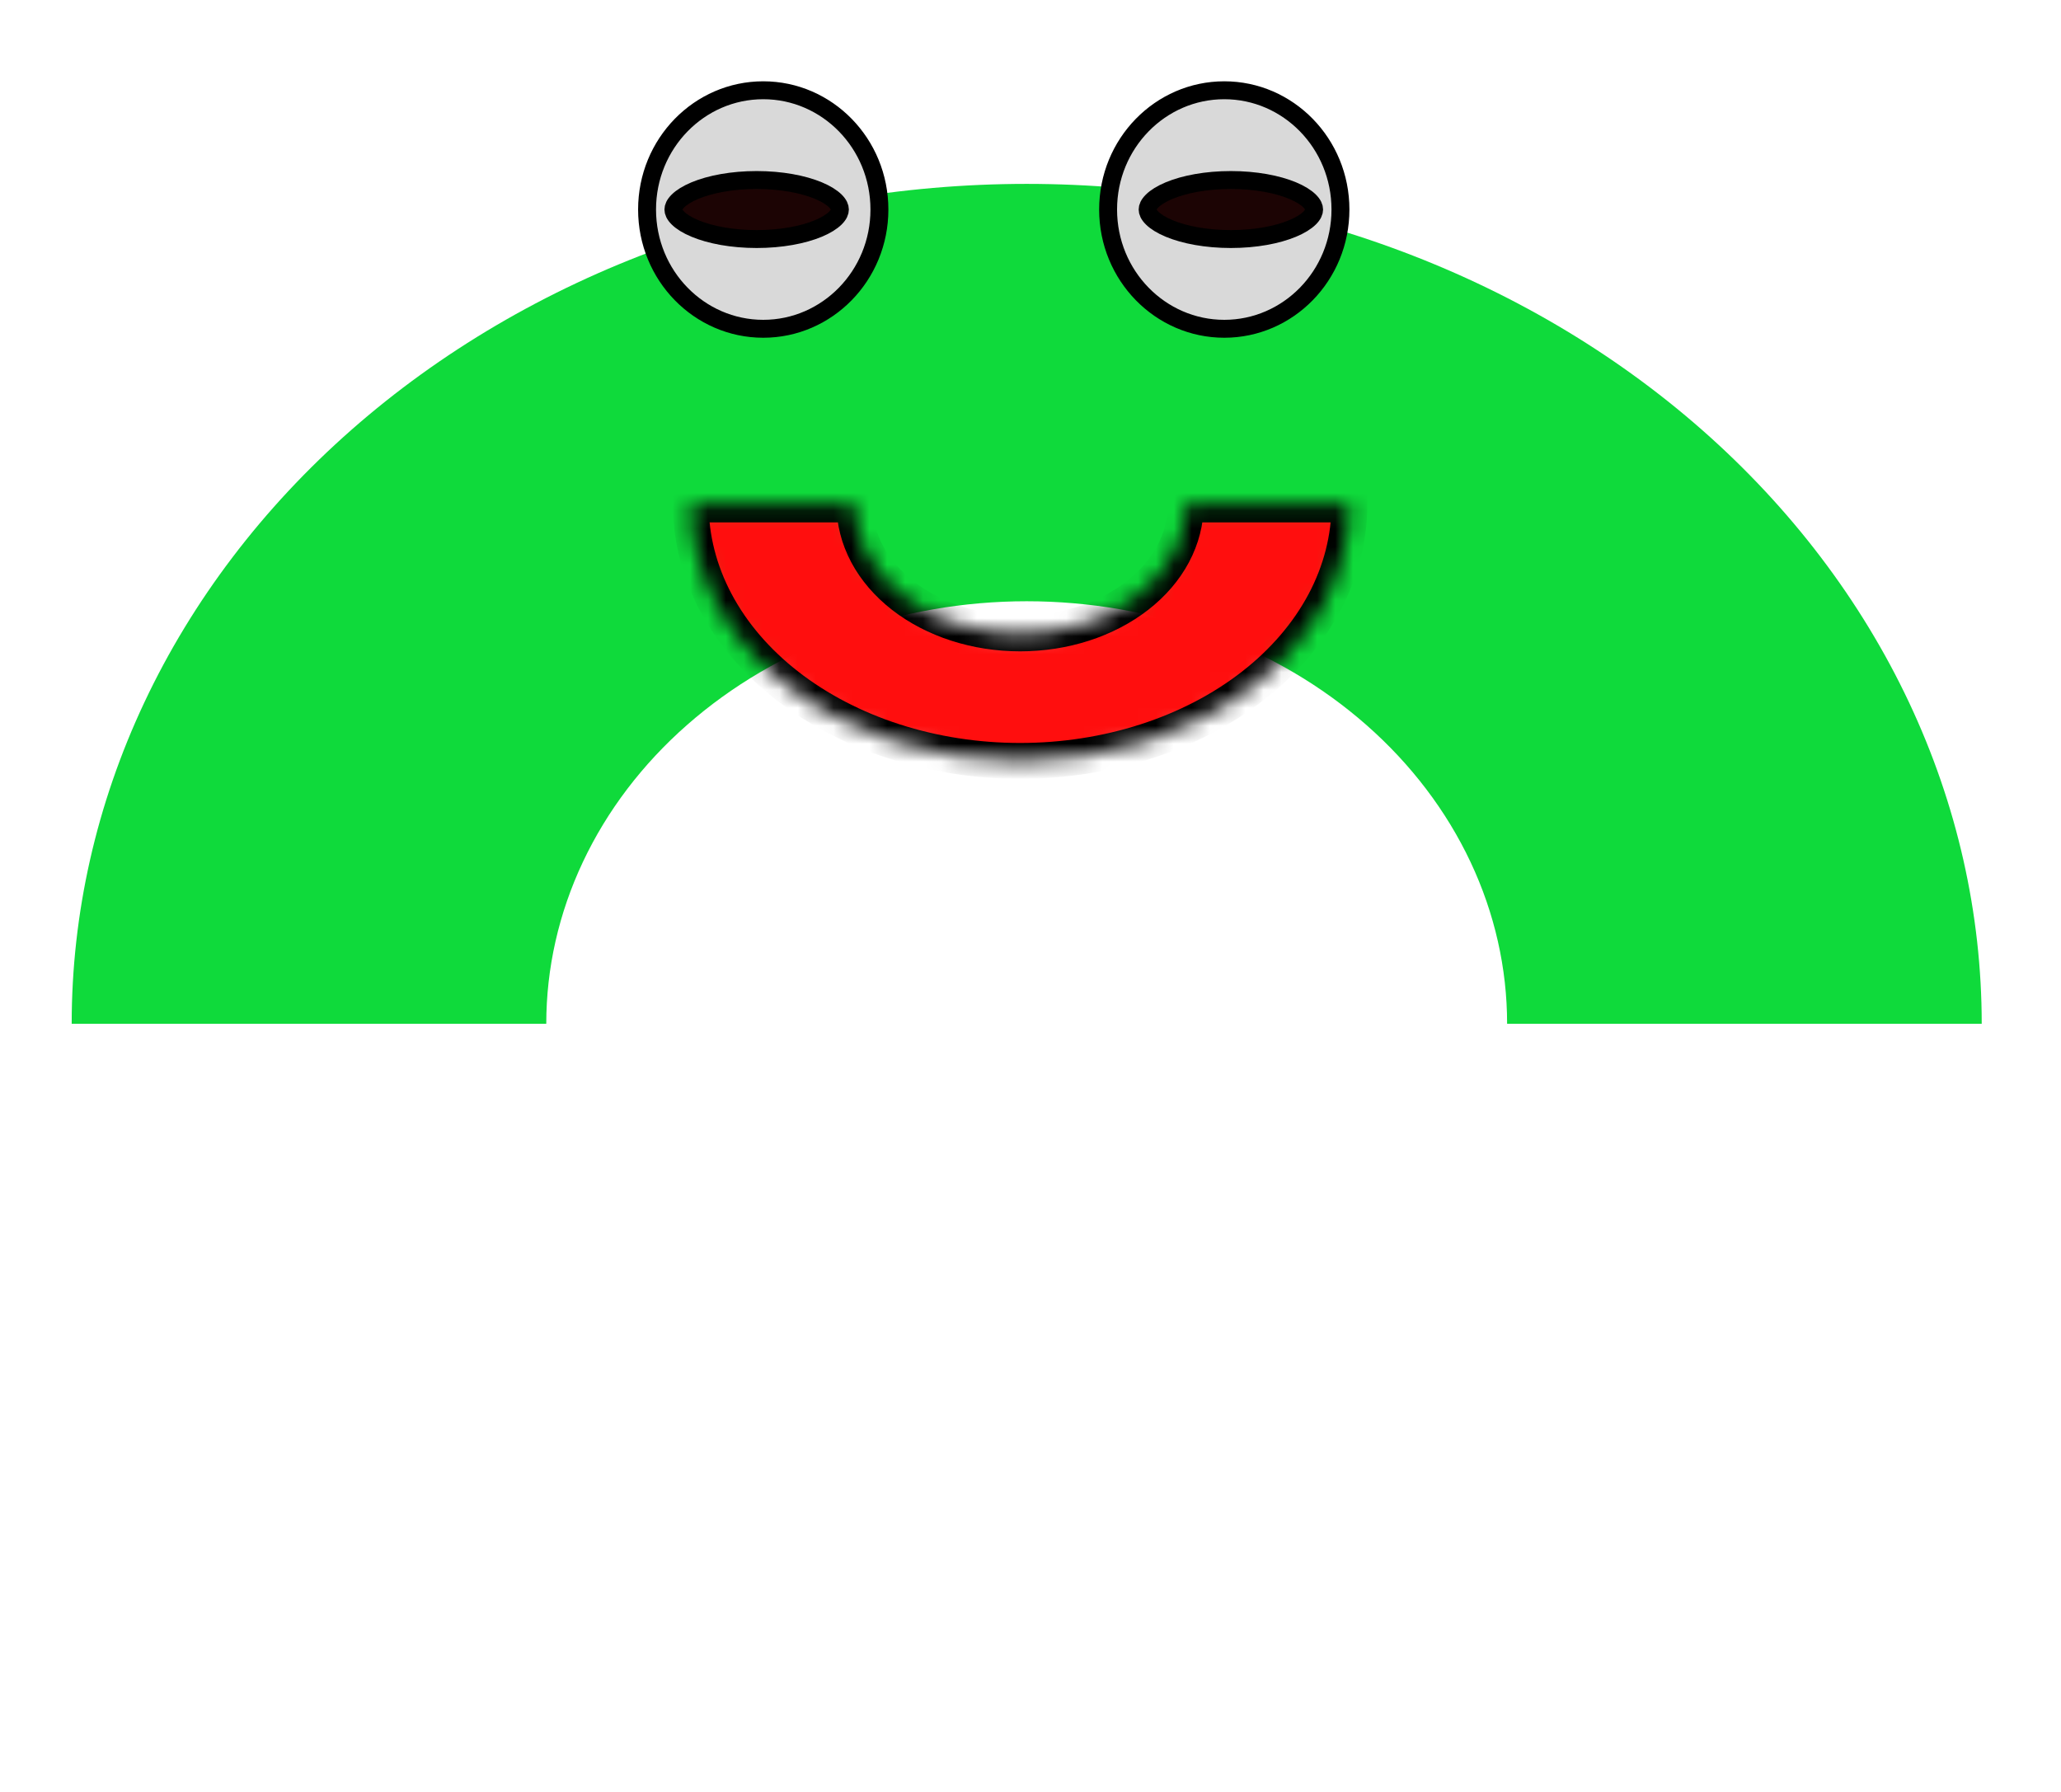 <svg width="115" height="100" viewBox="0 0 115 100" fill="none" xmlns="http://www.w3.org/2000/svg">
<g filter="url(#filter0_d_86_41)">
<path d="M4 53.131C4 46.976 5.378 40.881 8.056 35.195C10.734 29.508 14.659 24.342 19.608 19.989C24.556 15.637 30.43 12.185 36.895 9.829C43.361 7.474 50.29 6.262 57.288 6.262C64.286 6.262 71.215 7.474 77.68 9.829C84.145 12.185 90.02 15.637 94.968 19.989C99.916 24.342 103.841 29.509 106.519 35.195C109.197 40.881 110.576 46.976 110.576 53.131L84.094 53.131C84.094 50.035 83.401 46.969 82.054 44.108C80.707 41.248 78.732 38.648 76.243 36.459C73.754 34.269 70.799 32.533 67.546 31.348C64.294 30.163 60.808 29.553 57.288 29.553C53.767 29.553 50.282 30.163 47.029 31.348C43.777 32.533 40.822 34.269 38.333 36.459C35.843 38.648 33.869 41.247 32.522 44.108C31.174 46.969 30.481 50.035 30.481 53.131H4Z" fill="#0FDA3B"/>
<mask id="path-2-inside-1_86_41" fill="white">
<path d="M38.545 24.151C38.545 26.03 39.02 27.891 39.944 29.627C40.867 31.364 42.221 32.941 43.927 34.27C45.633 35.599 47.659 36.653 49.888 37.373C52.118 38.092 54.507 38.462 56.92 38.462C59.333 38.462 61.723 38.092 63.952 37.373C66.181 36.653 68.207 35.599 69.913 34.27C71.62 32.941 72.973 31.364 73.897 29.627C74.82 27.891 75.295 26.03 75.295 24.151H66.164C66.164 25.096 65.925 26.032 65.46 26.906C64.996 27.779 64.315 28.573 63.456 29.241C62.598 29.91 61.579 30.44 60.458 30.802C59.336 31.164 58.134 31.35 56.92 31.35C55.706 31.35 54.504 31.164 53.383 30.802C52.261 30.44 51.242 29.91 50.384 29.241C49.526 28.573 48.845 27.779 48.38 26.906C47.916 26.032 47.676 25.096 47.676 24.151H38.545Z"/>
</mask>
<path d="M38.545 24.151C38.545 26.03 39.02 27.891 39.944 29.627C40.867 31.364 42.221 32.941 43.927 34.27C45.633 35.599 47.659 36.653 49.888 37.373C52.118 38.092 54.507 38.462 56.92 38.462C59.333 38.462 61.723 38.092 63.952 37.373C66.181 36.653 68.207 35.599 69.913 34.27C71.62 32.941 72.973 31.364 73.897 29.627C74.82 27.891 75.295 26.03 75.295 24.151H66.164C66.164 25.096 65.925 26.032 65.46 26.906C64.996 27.779 64.315 28.573 63.456 29.241C62.598 29.91 61.579 30.44 60.458 30.802C59.336 31.164 58.134 31.35 56.92 31.35C55.706 31.35 54.504 31.164 53.383 30.802C52.261 30.44 51.242 29.91 50.384 29.241C49.526 28.573 48.845 27.779 48.38 26.906C47.916 26.032 47.676 25.096 47.676 24.151H38.545Z" fill="#FF0E0E" stroke="black" stroke-width="2" mask="url(#path-2-inside-1_86_41)"/>
<path d="M49.07 7.693C49.07 11.38 46.156 14.348 42.588 14.348C39.019 14.348 36.105 11.38 36.105 7.693C36.105 4.006 39.019 1.037 42.588 1.037C46.156 1.037 49.07 4.006 49.07 7.693Z" fill="#D9D9D9" stroke="black"/>
<path d="M46.865 7.693C46.865 7.815 46.808 7.977 46.61 8.173C46.41 8.37 46.095 8.57 45.666 8.749C44.809 9.107 43.591 9.34 42.22 9.34C40.849 9.34 39.631 9.107 38.775 8.749C38.345 8.57 38.031 8.37 37.831 8.173C37.633 7.977 37.575 7.815 37.575 7.693C37.575 7.57 37.633 7.409 37.831 7.213C38.031 7.016 38.345 6.816 38.775 6.636C39.631 6.279 40.849 6.046 42.22 6.046C43.591 6.046 44.809 6.279 45.666 6.636C46.095 6.816 46.41 7.016 46.61 7.213C46.808 7.409 46.865 7.57 46.865 7.693Z" fill="#1C0404" stroke="black"/>
<path d="M74.795 7.693C74.795 11.38 71.882 14.348 68.313 14.348C64.744 14.348 61.83 11.38 61.83 7.693C61.83 4.006 64.744 1.037 68.313 1.037C71.882 1.037 74.795 4.006 74.795 7.693Z" fill="#D9D9D9" stroke="black"/>
<path d="M73.325 7.693C73.325 7.815 73.268 7.977 73.07 8.173C72.87 8.37 72.555 8.57 72.126 8.749C71.269 9.107 70.052 9.34 68.68 9.34C67.309 9.34 66.091 9.107 65.235 8.749C64.805 8.57 64.491 8.37 64.291 8.173C64.093 7.977 64.035 7.815 64.035 7.693C64.035 7.57 64.093 7.409 64.291 7.213C64.491 7.016 64.805 6.816 65.235 6.636C66.091 6.279 67.309 6.046 68.68 6.046C70.052 6.046 71.269 6.279 72.126 6.636C72.555 6.816 72.87 7.016 73.07 7.213C73.268 7.409 73.325 7.57 73.325 7.693Z" fill="#1C0404" stroke="black"/>
</g>
<defs>
<filter id="filter0_d_86_41" x="0" y="0.537" width="114.576" height="60.594" filterUnits="userSpaceOnUse" color-interpolation-filters="sRGB">
<feFlood flood-opacity="0" result="BackgroundImageFix"/>
<feColorMatrix in="SourceAlpha" type="matrix" values="0 0 0 0 0 0 0 0 0 0 0 0 0 0 0 0 0 0 127 0" result="hardAlpha"/>
<feOffset dy="4"/>
<feGaussianBlur stdDeviation="2"/>
<feComposite in2="hardAlpha" operator="out"/>
<feColorMatrix type="matrix" values="0 0 0 0 0 0 0 0 0 0 0 0 0 0 0 0 0 0 0.25 0"/>
<feBlend mode="normal" in2="BackgroundImageFix" result="effect1_dropShadow_86_41"/>
<feBlend mode="normal" in="SourceGraphic" in2="effect1_dropShadow_86_41" result="shape"/>
</filter>
</defs>
</svg>
